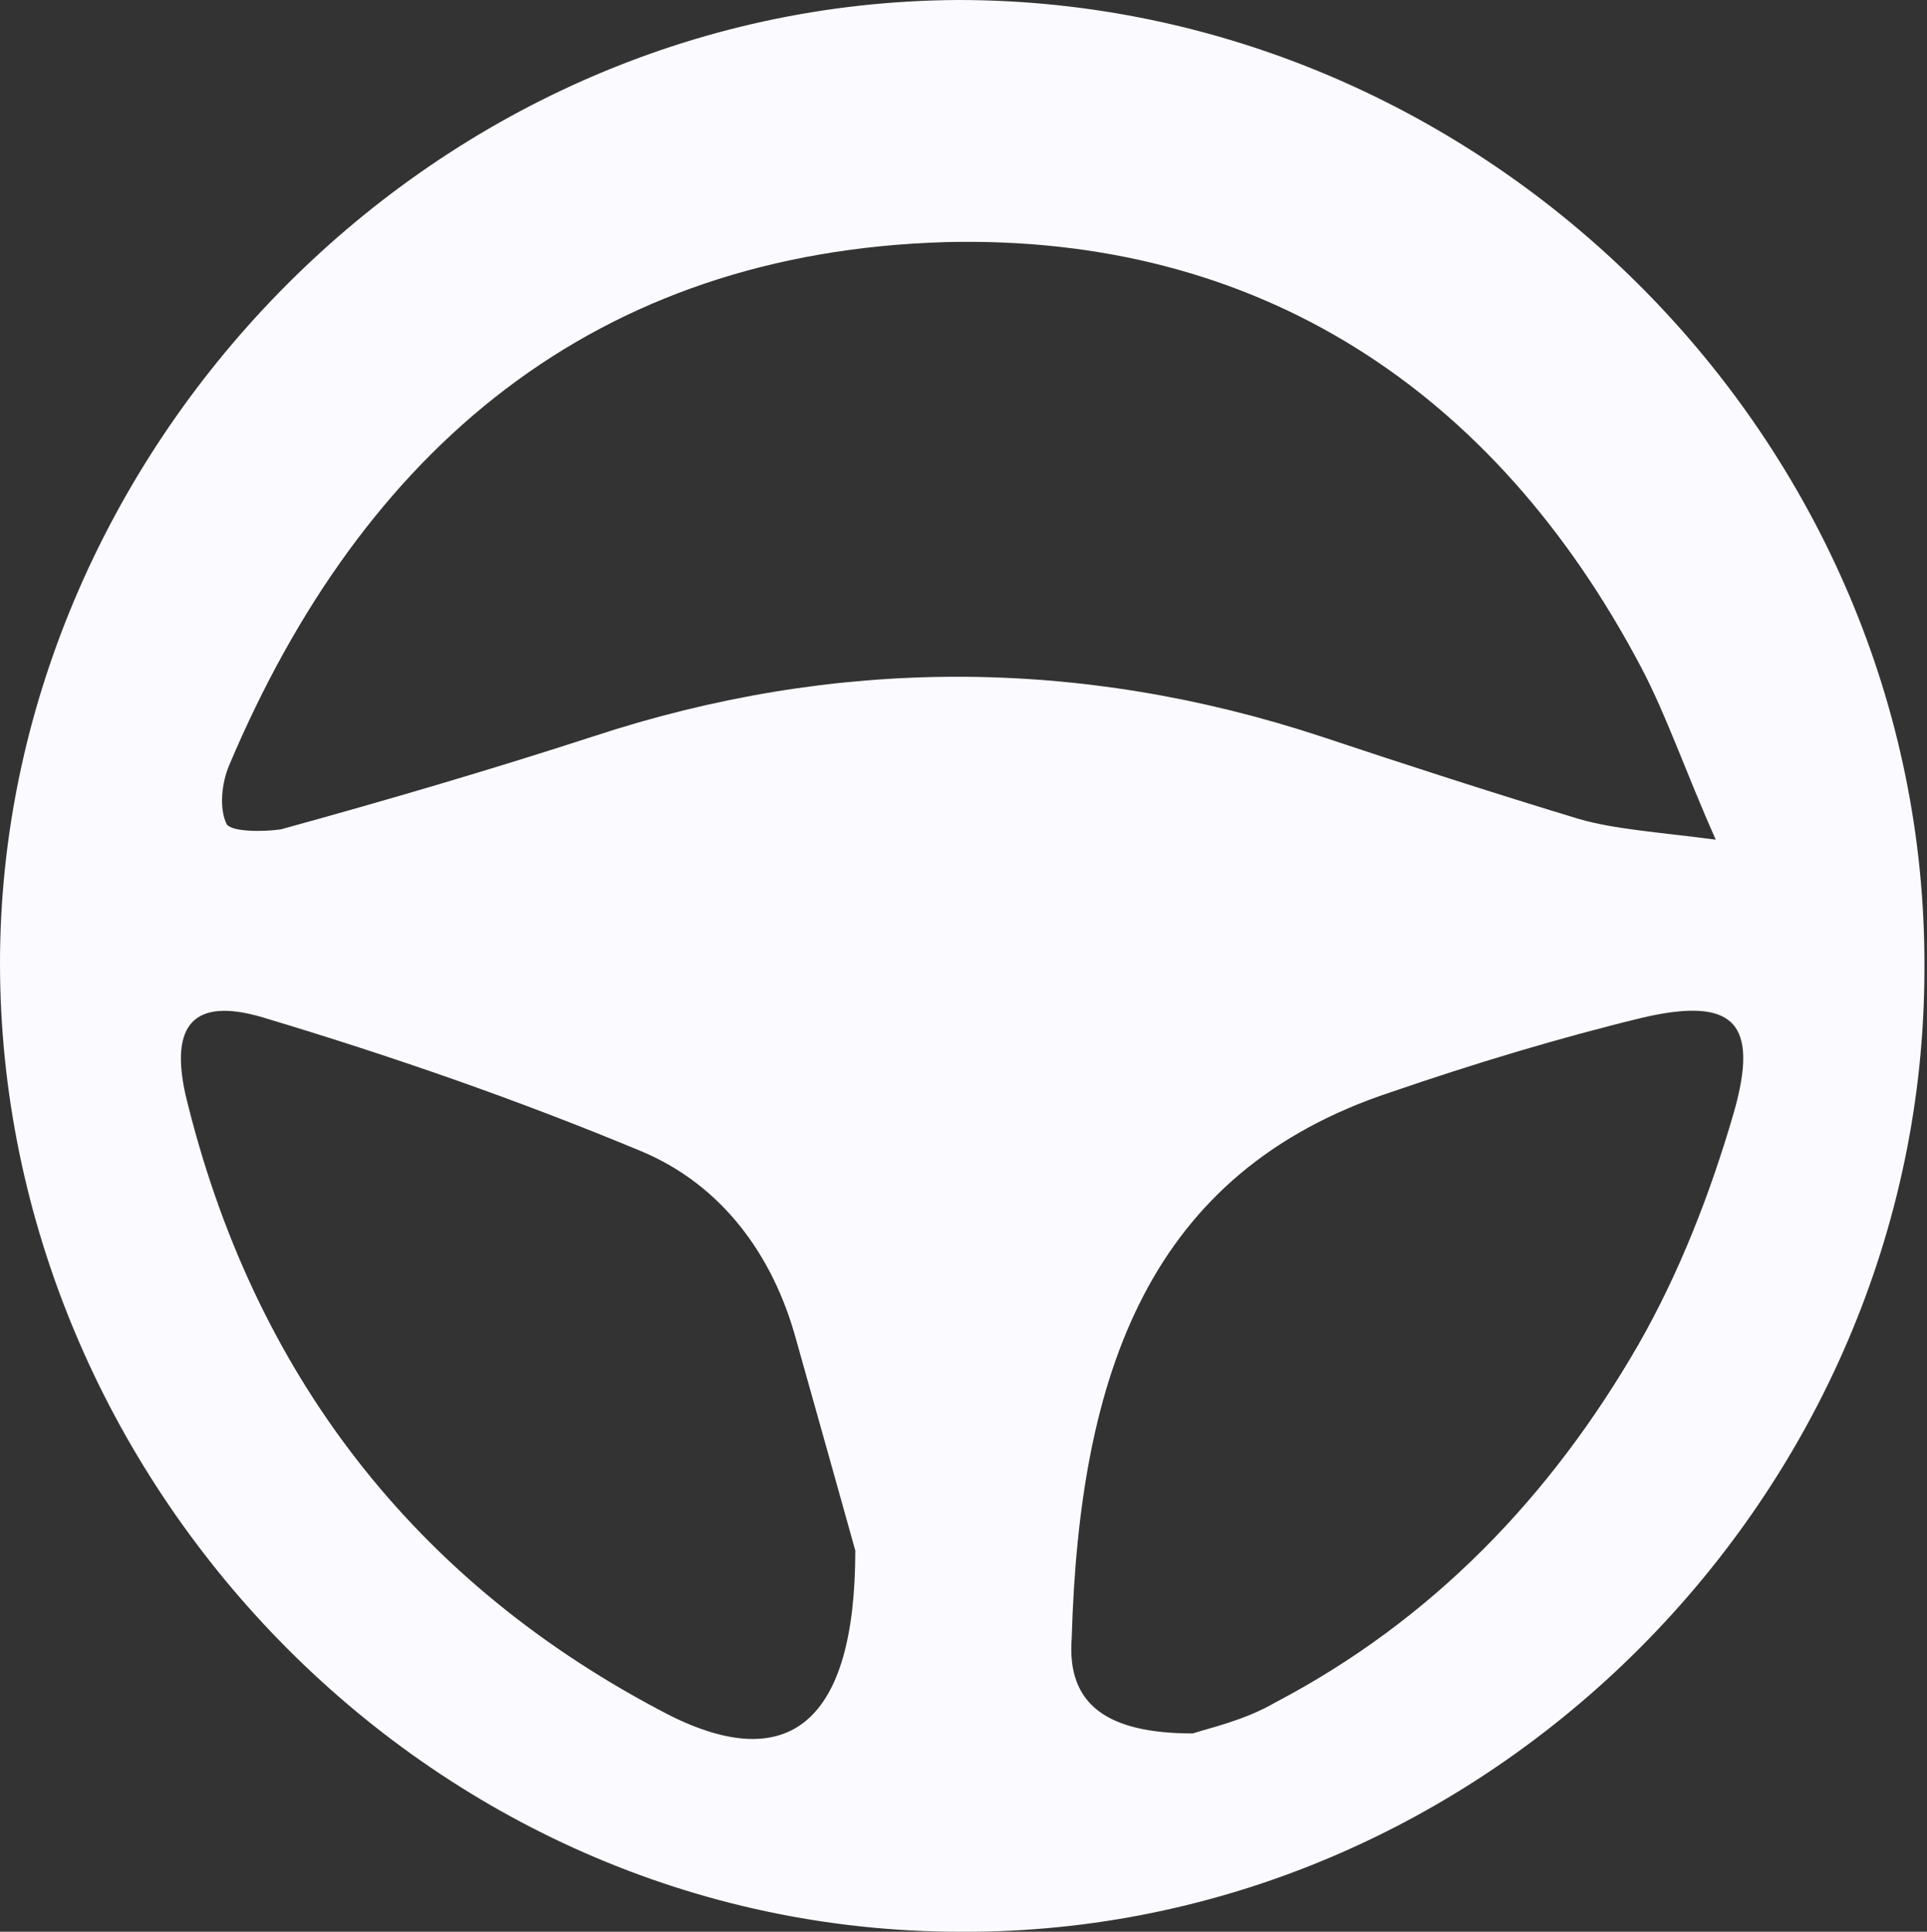 <?xml version="1.0" encoding="utf-8"?>
<!-- Generator: Adobe Illustrator 28.0.0, SVG Export Plug-In . SVG Version: 6.00 Build 0)  -->
<svg version="1.1" id="Calque_2_00000009570714945323504270000014970779075097648001_"
	 xmlns="http://www.w3.org/2000/svg" xmlns:xlink="http://www.w3.org/1999/xlink" x="0px" y="0px" viewBox="0 0 74.8 75"
	 style="enable-background:new 0 0 74.8 75;" xml:space="preserve">
<rect x="0" y="0" width="74.8" height="75" fill="#333333" stroke="none"/>
<style type="text/css">
	.st0{fill:#FBFBFF;}
</style>
<g id="Versions_finales">
	<path class="st0" d="M37.2,0c20.5,0,37.6,17.1,37.5,37.6c0,20.4-17,37.5-37.4,37.4C16.5,75,0,57.4,0,37.4C0,17.7,16.5,0.1,37.2,0z
		 M66.6,32.6c-1.2-2.7-1.9-4.8-2.9-6.7c-5.7-10.8-14.9-16.8-27-16.5C23.1,9.8,14.1,17.4,8.9,29.7c-0.3,0.7-0.4,1.7-0.1,2.3
		c0.2,0.3,1.4,0.3,2.1,0.2c4-1.1,8.1-2.3,12.1-3.6c9.4-3.1,18.9-3.1,28.3,0c3.3,1.1,6.7,2.2,10,3.2C62.7,32.2,64.3,32.3,66.6,32.6
		L66.6,32.6z M46.3,67.3c0.6-0.2,2-0.5,3.2-1.2c6.1-3.2,10.7-8,14.1-13.9c1.6-2.8,2.8-5.9,3.7-9c1-3.5,0-4.5-3.5-3.7
		c-3.3,0.8-6.6,1.8-9.8,2.9c-9.4,3.1-12.1,10.9-12.4,21.2C41.4,66.2,43,67.3,46.3,67.3z M33.2,60.2c-0.5-1.8-1.4-5-2.3-8.2
		c-0.9-3.3-2.9-6-6-7.3c-4.8-2-9.7-3.7-14.7-5.2c-2.7-0.8-3.6,0.3-3,3c2.6,10.8,8.9,19,18.8,24.1C30.6,68.9,33.2,66.9,33.2,60.2z"/>
</g>
</svg>
